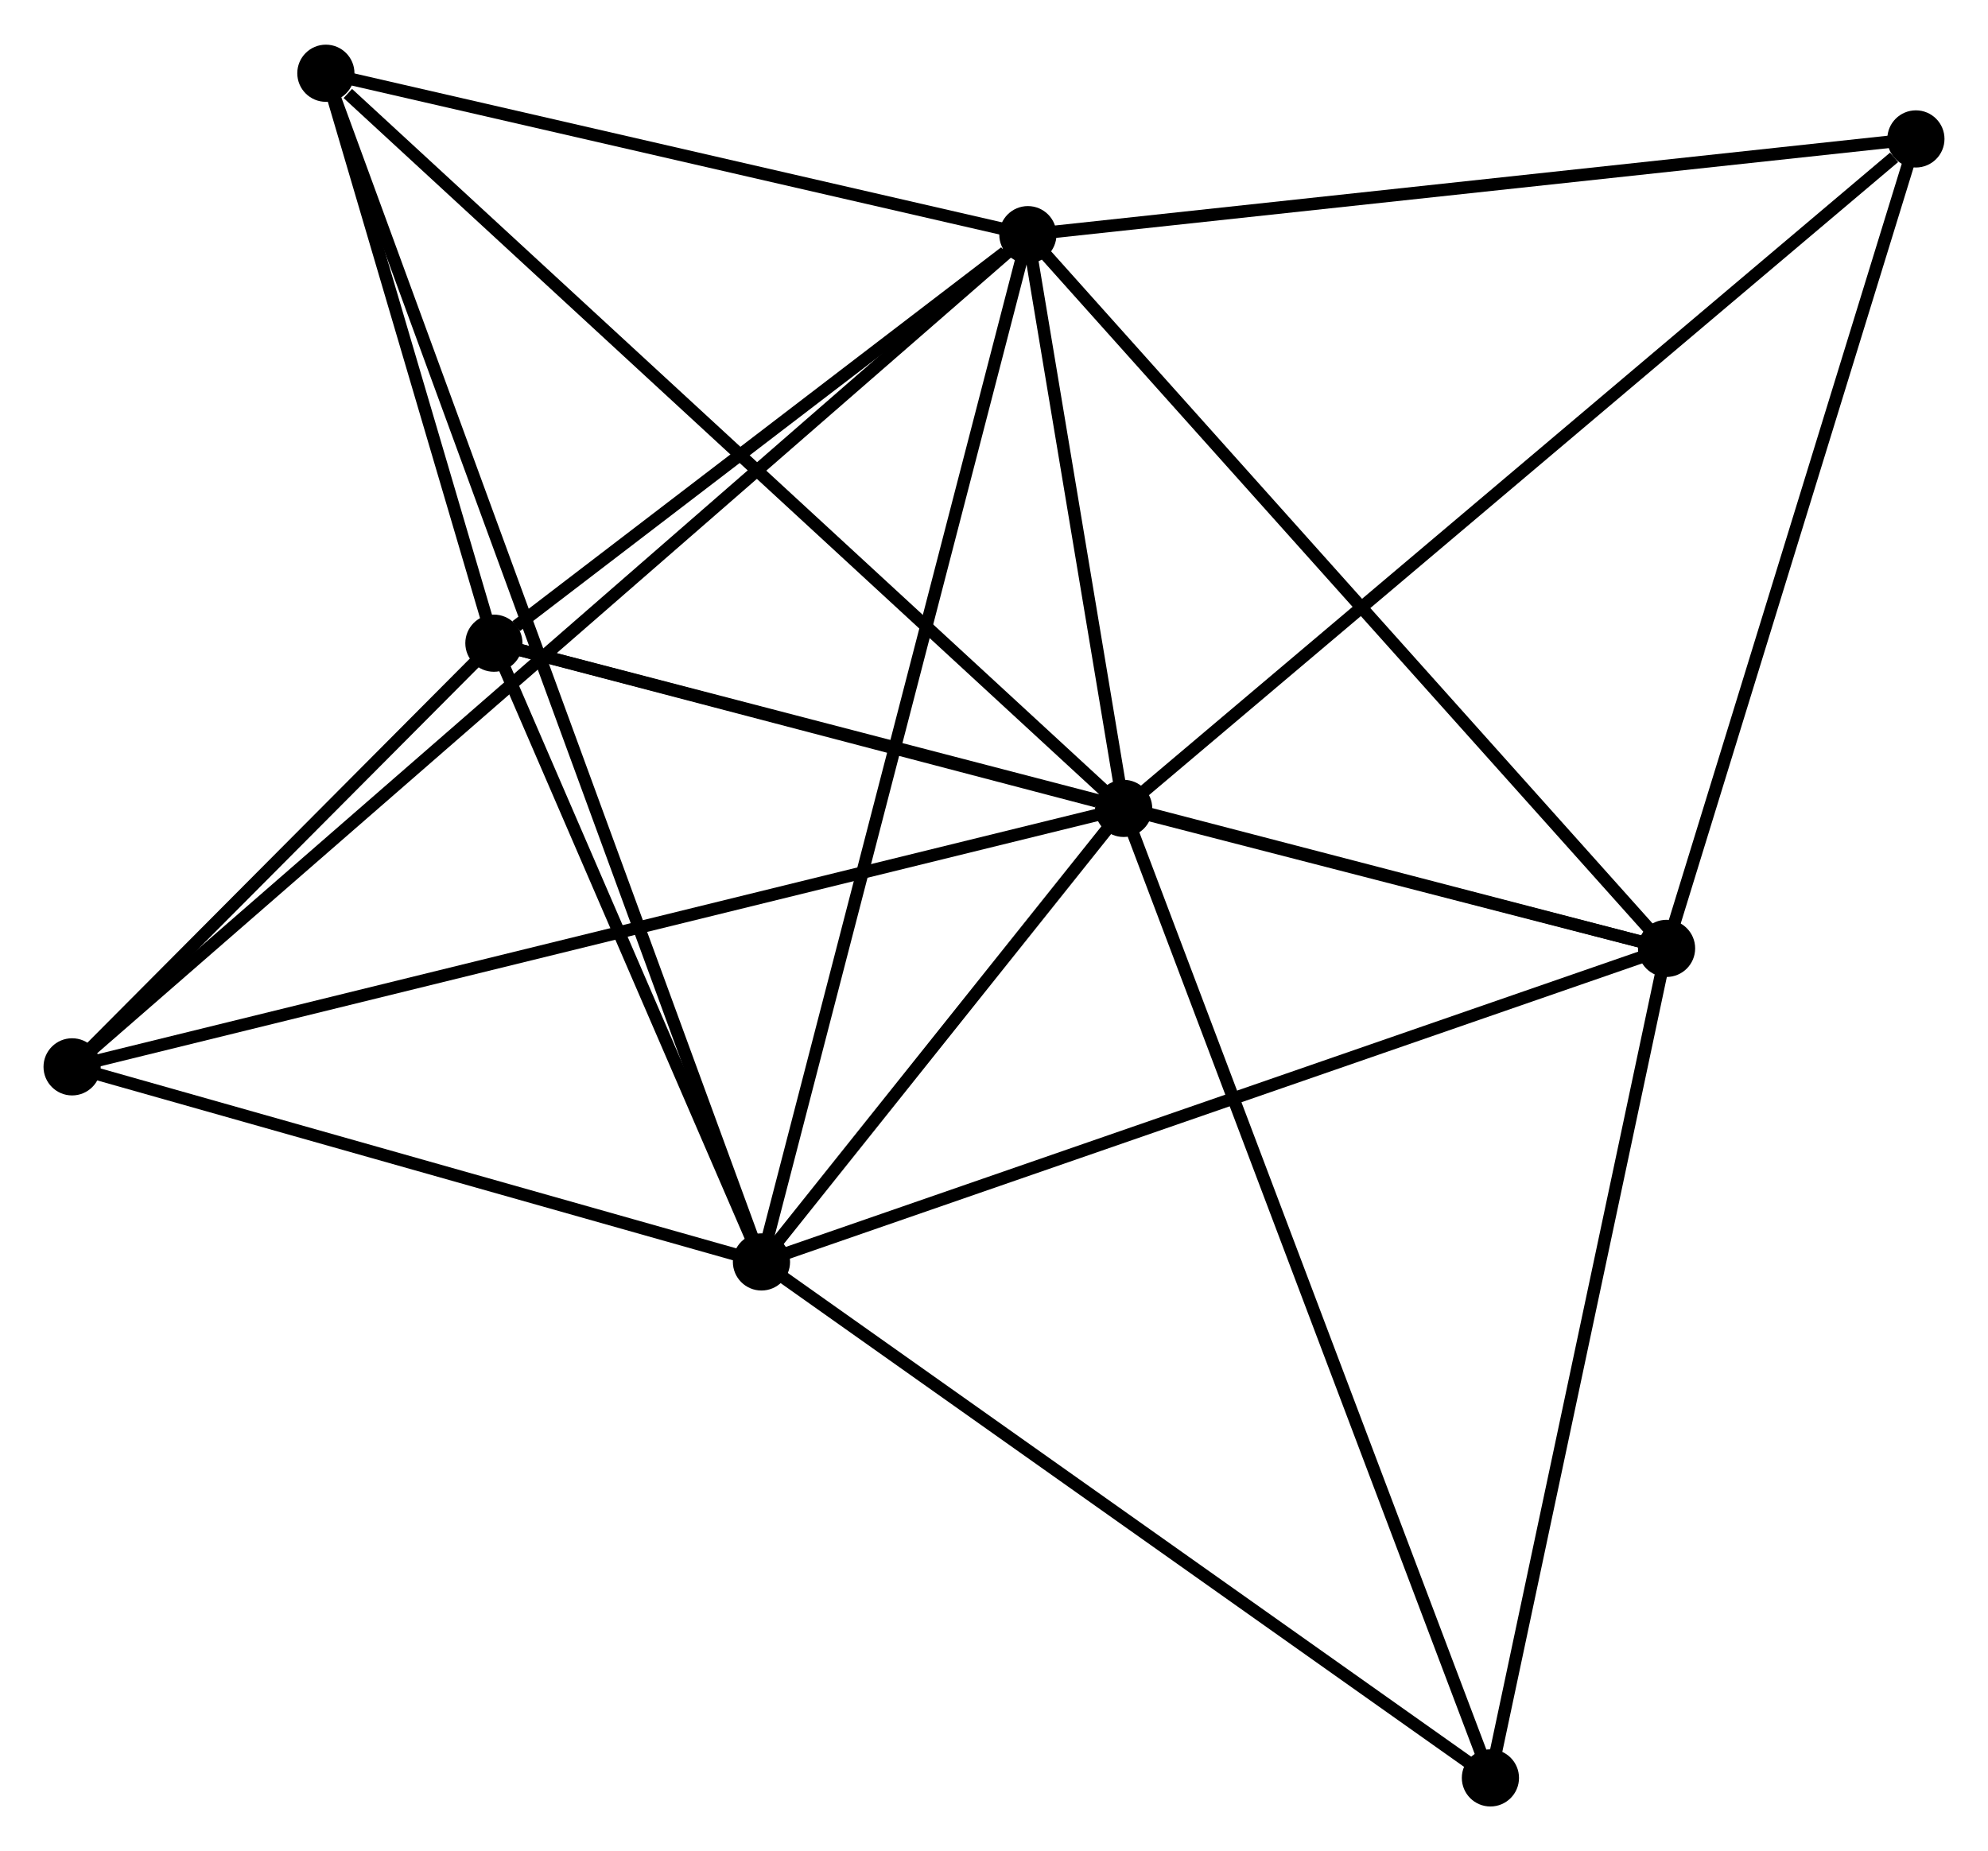 <?xml version="1.0" encoding="UTF-8" standalone="no"?>
<!DOCTYPE svg PUBLIC "-//W3C//DTD SVG 1.1//EN"
 "http://www.w3.org/Graphics/SVG/1.1/DTD/svg11.dtd">
<!-- Generated by graphviz version 2.36.0 (20140111.2315)
 -->
<!-- Title: %3 Pages: 1 -->
<svg width="160pt" height="149pt"
 viewBox="0.00 0.00 159.92 148.74" xmlns="http://www.w3.org/2000/svg" xmlns:xlink="http://www.w3.org/1999/xlink">
<g id="graph0" class="graph" transform="scale(1 1) rotate(0) translate(4 144.744)">
<title>%3</title>
<!-- 0 -->
<g id="node1" class="node"><title>0</title>
<ellipse fill="black" stroke="black" cx="86.39" cy="-79.799" rx="1.8" ry="1.8"/>
</g>
<!-- 1 -->
<g id="node2" class="node"><title>1</title>
<ellipse fill="black" stroke="black" cx="78.685" cy="-125.957" rx="1.8" ry="1.8"/>
</g>
<!-- 0&#45;&#45;1 -->
<g id="edge1" class="edge"><title>0&#45;&#45;1</title>
<path fill="none" stroke="black" d="M86.059,-81.782C84.791,-89.375 80.257,-116.542 79.006,-124.032"/>
</g>
<!-- 2 -->
<g id="node3" class="node"><title>2</title>
<ellipse fill="black" stroke="black" cx="57.254" cy="-43.311" rx="1.8" ry="1.8"/>
</g>
<!-- 0&#45;&#45;2 -->
<g id="edge2" class="edge"><title>0&#45;&#45;2</title>
<path fill="none" stroke="black" d="M85.138,-78.231C80.345,-72.229 63.197,-50.754 58.468,-44.833"/>
</g>
<!-- 3 -->
<g id="node4" class="node"><title>3</title>
<ellipse fill="black" stroke="black" cx="130.063" cy="-68.537" rx="1.8" ry="1.8"/>
</g>
<!-- 0&#45;&#45;3 -->
<g id="edge3" class="edge"><title>0&#45;&#45;3</title>
<path fill="none" stroke="black" d="M88.266,-79.315C95.45,-77.462 121.155,-70.834 128.242,-69.006"/>
</g>
<!-- 4 -->
<g id="node5" class="node"><title>4</title>
<ellipse fill="black" stroke="black" cx="35.731" cy="-93.091" rx="1.8" ry="1.8"/>
</g>
<!-- 0&#45;&#45;4 -->
<g id="edge4" class="edge"><title>0&#45;&#45;4</title>
<path fill="none" stroke="black" d="M84.213,-80.37C75.88,-82.556 46.065,-90.379 37.844,-92.536"/>
</g>
<!-- 5 -->
<g id="node6" class="node"><title>5</title>
<ellipse fill="black" stroke="black" cx="22.214" cy="-138.944" rx="1.8" ry="1.8"/>
</g>
<!-- 0&#45;&#45;5 -->
<g id="edge5" class="edge"><title>0&#45;&#45;5</title>
<path fill="none" stroke="black" d="M84.803,-81.261C76.002,-89.373 33.232,-128.791 23.981,-137.316"/>
</g>
<!-- 6 -->
<g id="node7" class="node"><title>6</title>
<ellipse fill="black" stroke="black" cx="1.8" cy="-59.006" rx="1.8" ry="1.8"/>
</g>
<!-- 0&#45;&#45;6 -->
<g id="edge6" class="edge"><title>0&#45;&#45;6</title>
<path fill="none" stroke="black" d="M84.623,-79.365C73.614,-76.659 14.537,-62.137 3.557,-59.438"/>
</g>
<!-- 7 -->
<g id="node8" class="node"><title>7</title>
<ellipse fill="black" stroke="black" cx="150.12" cy="-133.66" rx="1.8" ry="1.8"/>
</g>
<!-- 0&#45;&#45;7 -->
<g id="edge7" class="edge"><title>0&#45;&#45;7</title>
<path fill="none" stroke="black" d="M87.965,-81.13C96.706,-88.517 139.179,-124.413 148.365,-132.177"/>
</g>
<!-- 8 -->
<g id="node9" class="node"><title>8</title>
<ellipse fill="black" stroke="black" cx="115.893" cy="-1.8" rx="1.8" ry="1.8"/>
</g>
<!-- 0&#45;&#45;8 -->
<g id="edge8" class="edge"><title>0&#45;&#45;8</title>
<path fill="none" stroke="black" d="M87.119,-77.871C91.201,-67.079 111.174,-14.275 115.189,-3.661"/>
</g>
<!-- 1&#45;&#45;2 -->
<g id="edge9" class="edge"><title>1&#45;&#45;2</title>
<path fill="none" stroke="black" d="M78.155,-123.914C75.19,-112.48 60.681,-56.53 57.765,-45.283"/>
</g>
<!-- 1&#45;&#45;3 -->
<g id="edge10" class="edge"><title>1&#45;&#45;3</title>
<path fill="none" stroke="black" d="M79.955,-124.537C87.002,-116.662 121.243,-78.394 128.649,-70.117"/>
</g>
<!-- 1&#45;&#45;4 -->
<g id="edge11" class="edge"><title>1&#45;&#45;4</title>
<path fill="none" stroke="black" d="M76.84,-124.544C69.774,-119.138 44.493,-99.794 37.523,-94.461"/>
</g>
<!-- 1&#45;&#45;5 -->
<g id="edge12" class="edge"><title>1&#45;&#45;5</title>
<path fill="none" stroke="black" d="M76.806,-126.389C68.233,-128.361 32.866,-136.495 24.158,-138.497"/>
</g>
<!-- 1&#45;&#45;6 -->
<g id="edge13" class="edge"><title>1&#45;&#45;6</title>
<path fill="none" stroke="black" d="M77.079,-124.558C67.073,-115.845 13.377,-69.087 3.397,-60.397"/>
</g>
<!-- 1&#45;&#45;7 -->
<g id="edge14" class="edge"><title>1&#45;&#45;7</title>
<path fill="none" stroke="black" d="M80.746,-126.179C91.177,-127.304 138.056,-132.359 148.186,-133.452"/>
</g>
<!-- 2&#45;&#45;3 -->
<g id="edge15" class="edge"><title>2&#45;&#45;3</title>
<path fill="none" stroke="black" d="M59.053,-43.935C69.127,-47.425 118.418,-64.502 128.326,-67.935"/>
</g>
<!-- 2&#45;&#45;4 -->
<g id="edge16" class="edge"><title>2&#45;&#45;4</title>
<path fill="none" stroke="black" d="M56.538,-44.968C53.27,-52.525 39.791,-83.701 36.472,-91.377"/>
</g>
<!-- 2&#45;&#45;5 -->
<g id="edge17" class="edge"><title>2&#45;&#45;5</title>
<path fill="none" stroke="black" d="M56.522,-45.309C51.962,-57.755 27.491,-124.544 22.942,-136.958"/>
</g>
<!-- 2&#45;&#45;6 -->
<g id="edge18" class="edge"><title>2&#45;&#45;6</title>
<path fill="none" stroke="black" d="M55.409,-43.834C46.989,-46.216 12.26,-56.046 3.709,-58.466"/>
</g>
<!-- 2&#45;&#45;8 -->
<g id="edge19" class="edge"><title>2&#45;&#45;8</title>
<path fill="none" stroke="black" d="M58.945,-42.114C67.508,-36.052 105.99,-8.81 114.306,-2.924"/>
</g>
<!-- 3&#45;&#45;4 -->
<g id="edge20" class="edge"><title>3&#45;&#45;4</title>
<path fill="none" stroke="black" d="M128.093,-69.049C115.816,-72.245 49.936,-89.393 37.691,-92.581"/>
</g>
<!-- 3&#45;&#45;7 -->
<g id="edge21" class="edge"><title>3&#45;&#45;7</title>
<path fill="none" stroke="black" d="M130.642,-70.415C133.57,-79.925 146.733,-122.662 149.577,-131.897"/>
</g>
<!-- 3&#45;&#45;8 -->
<g id="edge22" class="edge"><title>3&#45;&#45;8</title>
<path fill="none" stroke="black" d="M129.654,-66.611C127.585,-56.866 118.286,-13.07 116.277,-3.607"/>
</g>
<!-- 4&#45;&#45;5 -->
<g id="edge23" class="edge"><title>4&#45;&#45;5</title>
<path fill="none" stroke="black" d="M35.151,-95.061C32.927,-102.603 24.972,-129.591 22.778,-137.032"/>
</g>
<!-- 4&#45;&#45;6 -->
<g id="edge24" class="edge"><title>4&#45;&#45;6</title>
<path fill="none" stroke="black" d="M34.273,-91.626C28.692,-86.019 8.721,-65.959 3.215,-60.427"/>
</g>
</g>
</svg>
